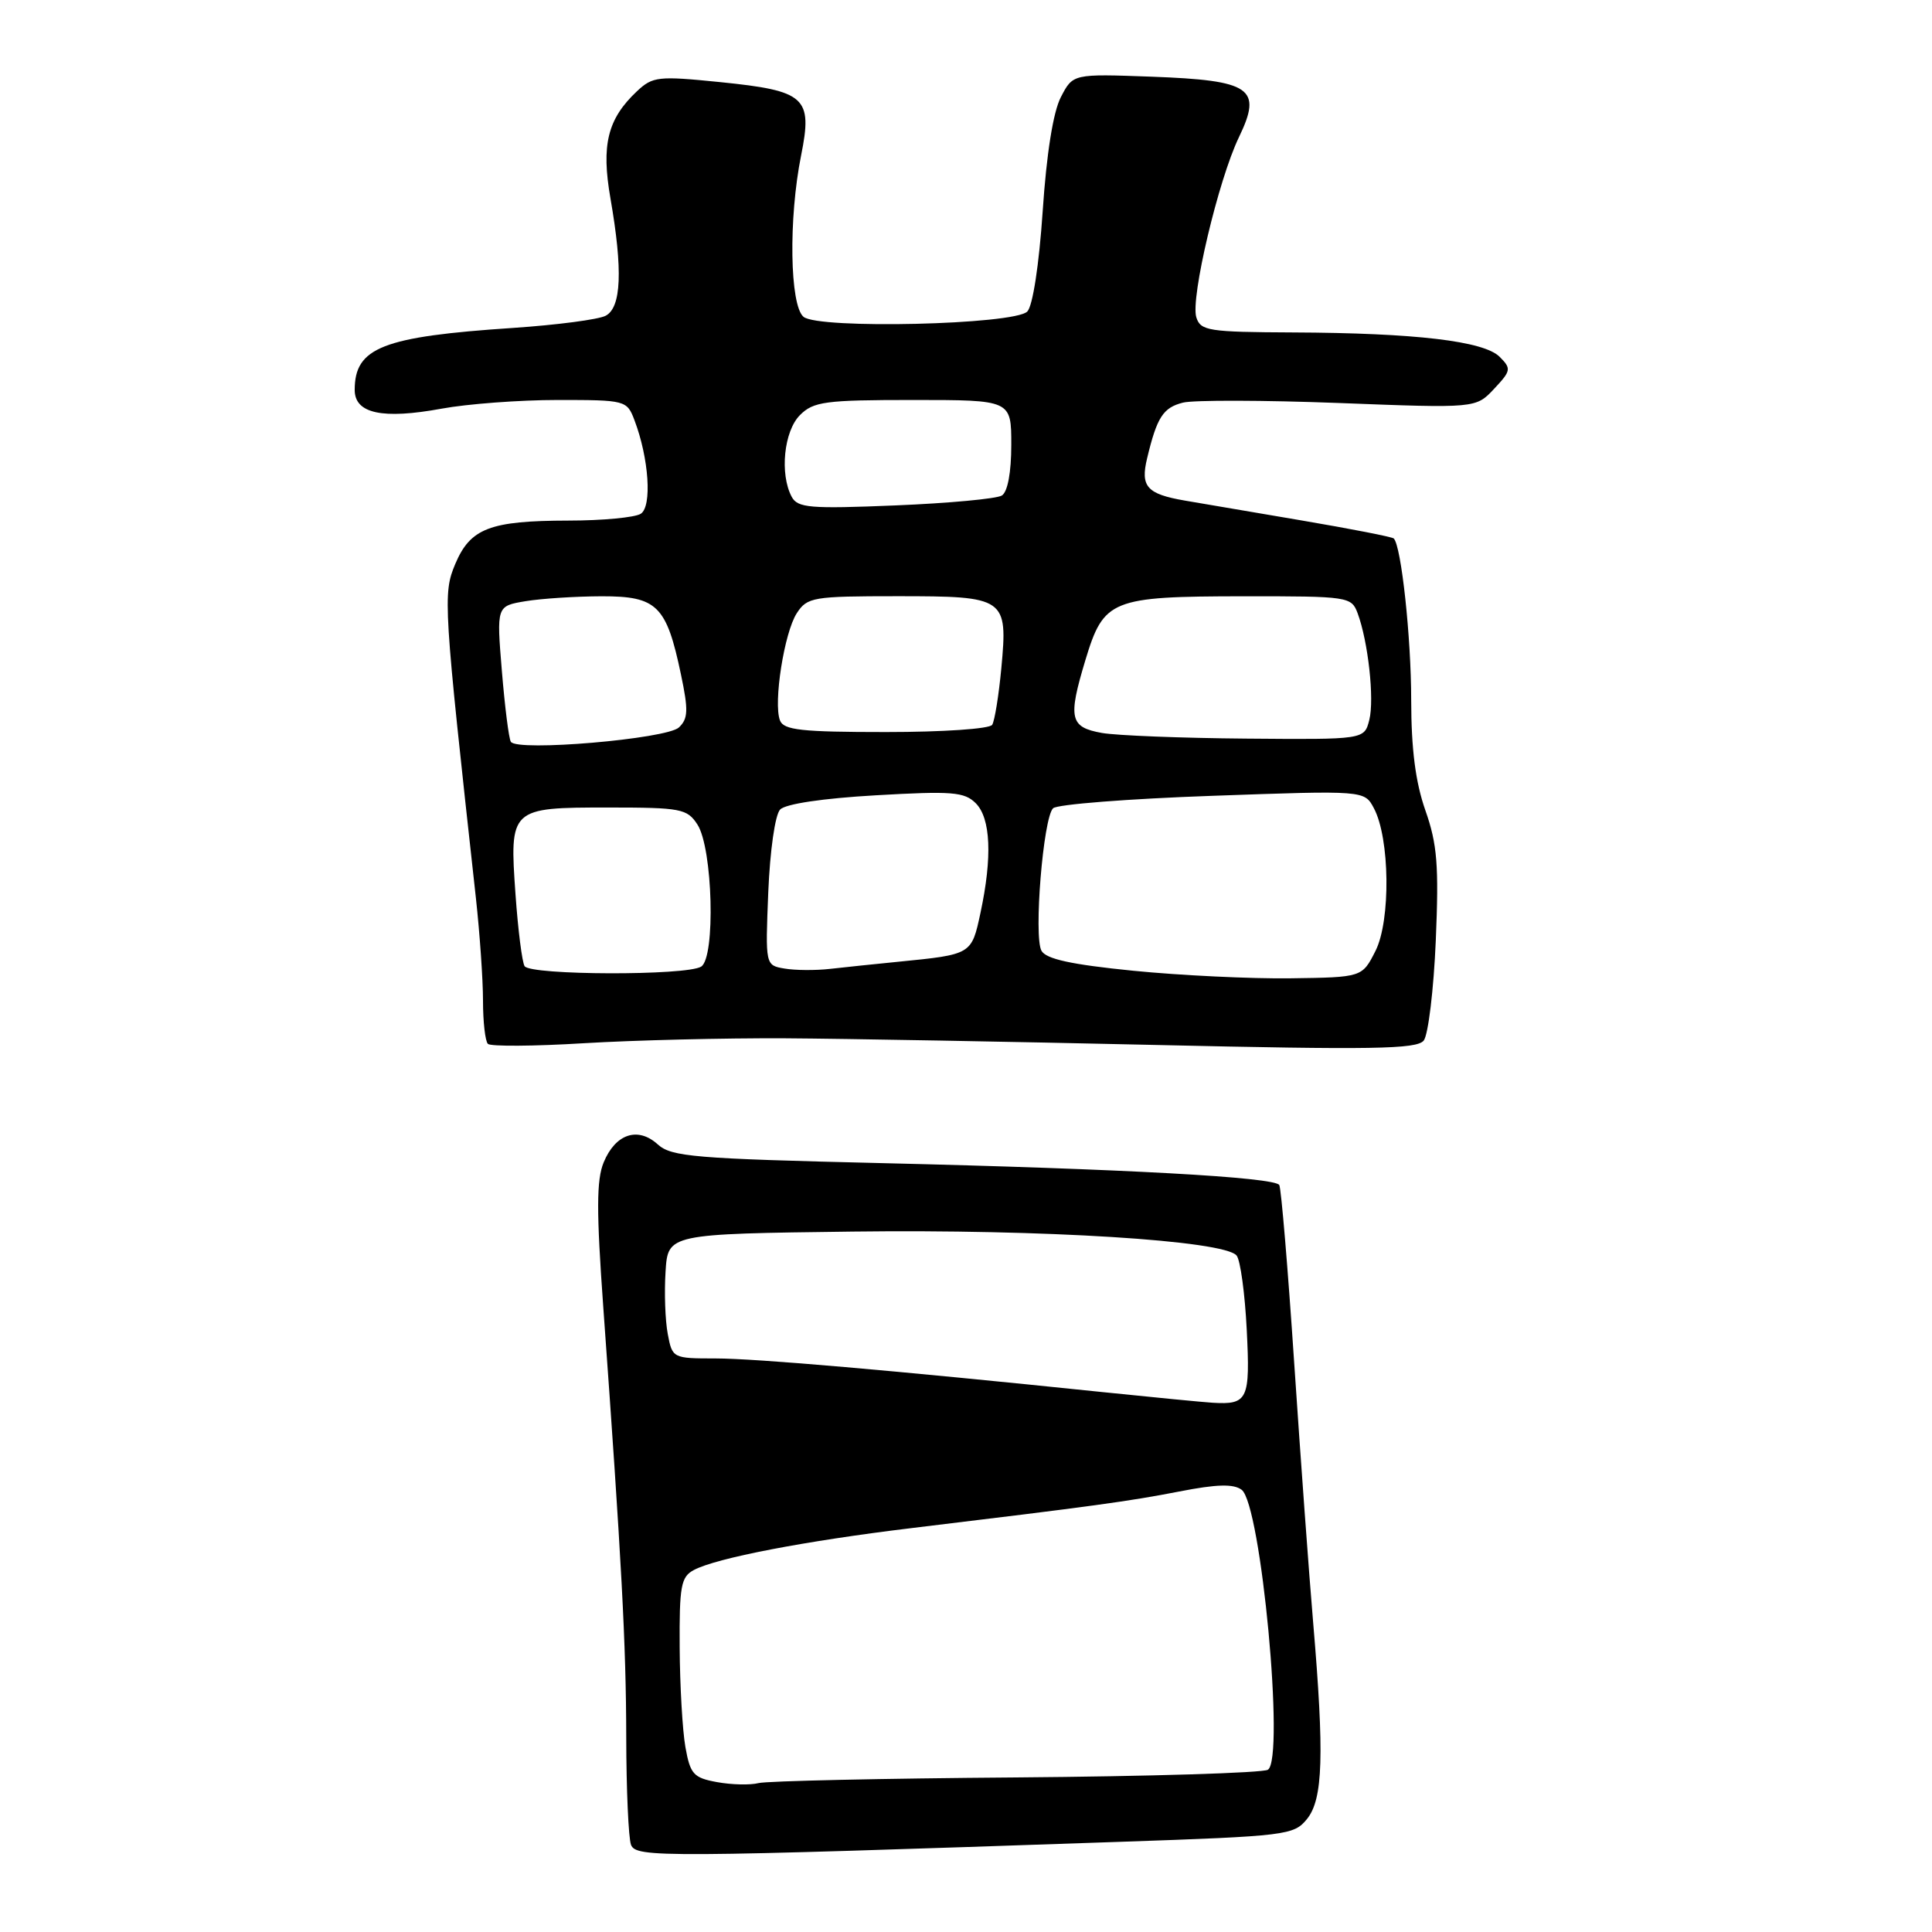 <?xml version="1.0" encoding="UTF-8" standalone="no"?>
<!DOCTYPE svg PUBLIC "-//W3C//DTD SVG 1.1//EN" "http://www.w3.org/Graphics/SVG/1.1/DTD/svg11.dtd" >
<svg xmlns="http://www.w3.org/2000/svg" xmlns:xlink="http://www.w3.org/1999/xlink" version="1.1" viewBox="0 0 256 256">
 <g >
 <path fill="currentColor"
d=" M 148.44 244.05 C 170.52 243.29 171.44 243.18 173.19 241.02 C 175.31 238.39 175.49 232.54 174.00 215.00 C 173.46 208.68 172.33 193.21 171.49 180.63 C 170.65 168.04 169.76 157.42 169.51 157.02 C 168.87 155.98 148.93 154.88 116.84 154.12 C 92.03 153.53 88.96 153.28 87.16 151.64 C 84.52 149.25 81.56 150.23 79.99 154.02 C 79.03 156.34 79.02 160.49 79.94 173.24 C 82.37 206.91 82.96 217.85 82.98 230.17 C 82.99 237.14 83.28 243.56 83.61 244.44 C 84.27 246.16 87.57 246.14 148.44 244.05 Z  M 104.00 137.58 C 111.97 137.63 134.03 138.03 153.02 138.46 C 181.84 139.12 187.73 139.03 188.65 137.88 C 189.25 137.12 189.97 131.15 190.25 124.61 C 190.67 114.66 190.44 111.84 188.87 107.38 C 187.56 103.65 187.00 99.27 186.99 92.77 C 186.99 84.47 185.68 72.35 184.68 71.35 C 184.47 71.14 178.94 70.06 172.40 68.95 C 165.85 67.84 158.93 66.66 157.00 66.33 C 151.96 65.46 151.09 64.48 152.00 60.72 C 153.30 55.28 154.12 54.01 156.75 53.35 C 158.14 53.00 167.45 53.02 177.42 53.40 C 195.56 54.10 195.56 54.10 197.97 51.53 C 200.23 49.12 200.28 48.85 198.71 47.28 C 196.62 45.19 187.54 44.12 171.32 44.05 C 160.15 44.00 159.08 43.84 158.52 42.05 C 157.72 39.55 161.45 23.79 164.17 18.17 C 167.30 11.68 165.81 10.65 152.57 10.16 C 142.17 9.78 142.17 9.78 140.57 12.87 C 139.55 14.83 138.67 20.36 138.16 28.01 C 137.68 35.11 136.84 40.56 136.12 41.28 C 134.38 43.03 108.47 43.64 106.47 41.98 C 104.65 40.46 104.47 28.96 106.15 20.60 C 107.70 12.88 106.76 12.03 95.42 10.88 C 87.21 10.05 86.49 10.13 84.40 12.09 C 80.50 15.76 79.65 19.19 80.89 26.30 C 82.54 35.78 82.34 40.75 80.25 41.84 C 79.29 42.34 73.78 43.06 68.00 43.45 C 50.69 44.60 47.00 46.05 47.00 51.67 C 47.00 54.80 50.68 55.59 58.51 54.15 C 61.93 53.52 68.85 53.00 73.89 53.00 C 82.90 53.00 83.07 53.04 84.07 55.68 C 85.99 60.73 86.42 67.12 84.90 68.08 C 84.13 68.57 79.82 68.98 75.32 68.98 C 64.90 69.00 62.32 70.00 60.32 74.74 C 58.67 78.68 58.75 79.96 63.06 119.00 C 63.57 123.67 64.00 129.79 64.00 132.58 C 64.00 135.38 64.29 137.96 64.65 138.32 C 65.01 138.67 70.75 138.64 77.40 138.23 C 84.06 137.83 96.03 137.54 104.00 137.58 Z  M 95.01 236.14 C 91.89 235.57 91.46 235.09 90.82 231.50 C 90.43 229.30 90.09 223.35 90.06 218.29 C 90.01 210.16 90.23 208.95 91.93 208.04 C 94.89 206.45 106.71 204.18 120.79 202.48 C 144.99 199.56 149.53 198.94 156.27 197.63 C 161.22 196.66 163.44 196.60 164.52 197.40 C 167.10 199.32 170.27 233.10 168.00 234.50 C 167.32 234.92 152.30 235.38 134.63 235.52 C 116.96 235.65 101.60 235.99 100.50 236.27 C 99.40 236.55 96.93 236.49 95.01 236.14 Z  M 146.00 184.45 C 118.12 181.56 100.20 180.01 94.80 180.00 C 89.15 180.00 89.08 179.97 88.48 176.75 C 88.14 174.96 88.01 171.25 88.19 168.50 C 88.50 163.50 88.50 163.50 113.00 163.19 C 138.28 162.87 162.26 164.37 163.86 166.37 C 164.36 166.99 164.96 171.42 165.20 176.21 C 165.67 185.48 165.35 186.15 160.67 185.87 C 159.48 185.80 152.88 185.16 146.00 184.45 Z  M 150.17 128.63 C 141.95 127.81 138.61 127.08 138.00 125.98 C 136.95 124.08 138.23 108.36 139.54 107.10 C 140.07 106.58 149.56 105.84 160.64 105.45 C 180.79 104.73 180.79 104.73 182.04 107.08 C 184.17 111.05 184.29 121.98 182.26 126.00 C 180.49 129.50 180.49 129.50 170.99 129.63 C 165.77 129.70 156.40 129.25 150.17 128.63 Z  M 69.51 128.02 C 69.18 127.48 68.64 123.22 68.31 118.55 C 67.50 107.07 67.57 107.00 80.60 107.00 C 90.24 107.00 91.05 107.16 92.41 109.25 C 94.45 112.39 94.83 126.86 92.91 128.08 C 90.98 129.30 70.27 129.24 69.51 128.02 Z  M 103.96 128.34 C 101.41 127.91 101.41 127.91 101.80 118.20 C 102.03 112.71 102.70 107.97 103.37 107.27 C 104.08 106.52 109.04 105.78 116.06 105.38 C 126.15 104.80 127.79 104.93 129.29 106.43 C 131.28 108.42 131.50 113.57 129.92 120.95 C 128.73 126.50 128.77 126.47 119.00 127.44 C 115.97 127.74 111.92 128.16 110.00 128.38 C 108.08 128.60 105.36 128.58 103.96 128.34 Z  M 67.69 98.29 C 67.42 97.86 66.89 93.63 66.50 88.90 C 65.79 80.30 65.79 80.30 69.64 79.66 C 71.76 79.31 76.30 79.02 79.73 79.01 C 87.07 79.00 88.31 80.22 90.23 89.37 C 91.23 94.11 91.18 95.23 89.96 96.39 C 88.33 97.92 68.49 99.62 67.69 98.29 Z  M 146.01 97.12 C 141.76 96.36 141.49 95.20 143.81 87.50 C 146.25 79.42 147.20 79.03 164.77 79.01 C 178.67 79.00 179.07 79.06 179.89 81.25 C 181.29 85.02 182.13 92.64 181.44 95.39 C 180.78 98.00 180.78 98.00 165.14 97.87 C 156.54 97.80 147.93 97.46 146.01 97.12 Z  M 103.35 95.46 C 102.45 93.13 103.92 83.80 105.58 81.25 C 106.96 79.13 107.71 79.00 118.90 79.00 C 133.29 79.00 133.55 79.18 132.68 88.56 C 132.34 92.15 131.80 95.51 131.47 96.04 C 131.14 96.58 124.93 97.00 117.41 97.00 C 106.19 97.00 103.84 96.74 103.35 95.46 Z  M 104.90 65.82 C 103.30 62.81 103.87 57.13 106.00 55.00 C 107.79 53.21 109.33 53.00 121.00 53.00 C 134.00 53.00 134.00 53.00 134.00 58.94 C 134.00 62.61 133.52 65.18 132.75 65.66 C 132.06 66.09 125.72 66.68 118.65 66.97 C 107.29 67.44 105.69 67.30 104.90 65.82 Z "/>
</g>
</svg>